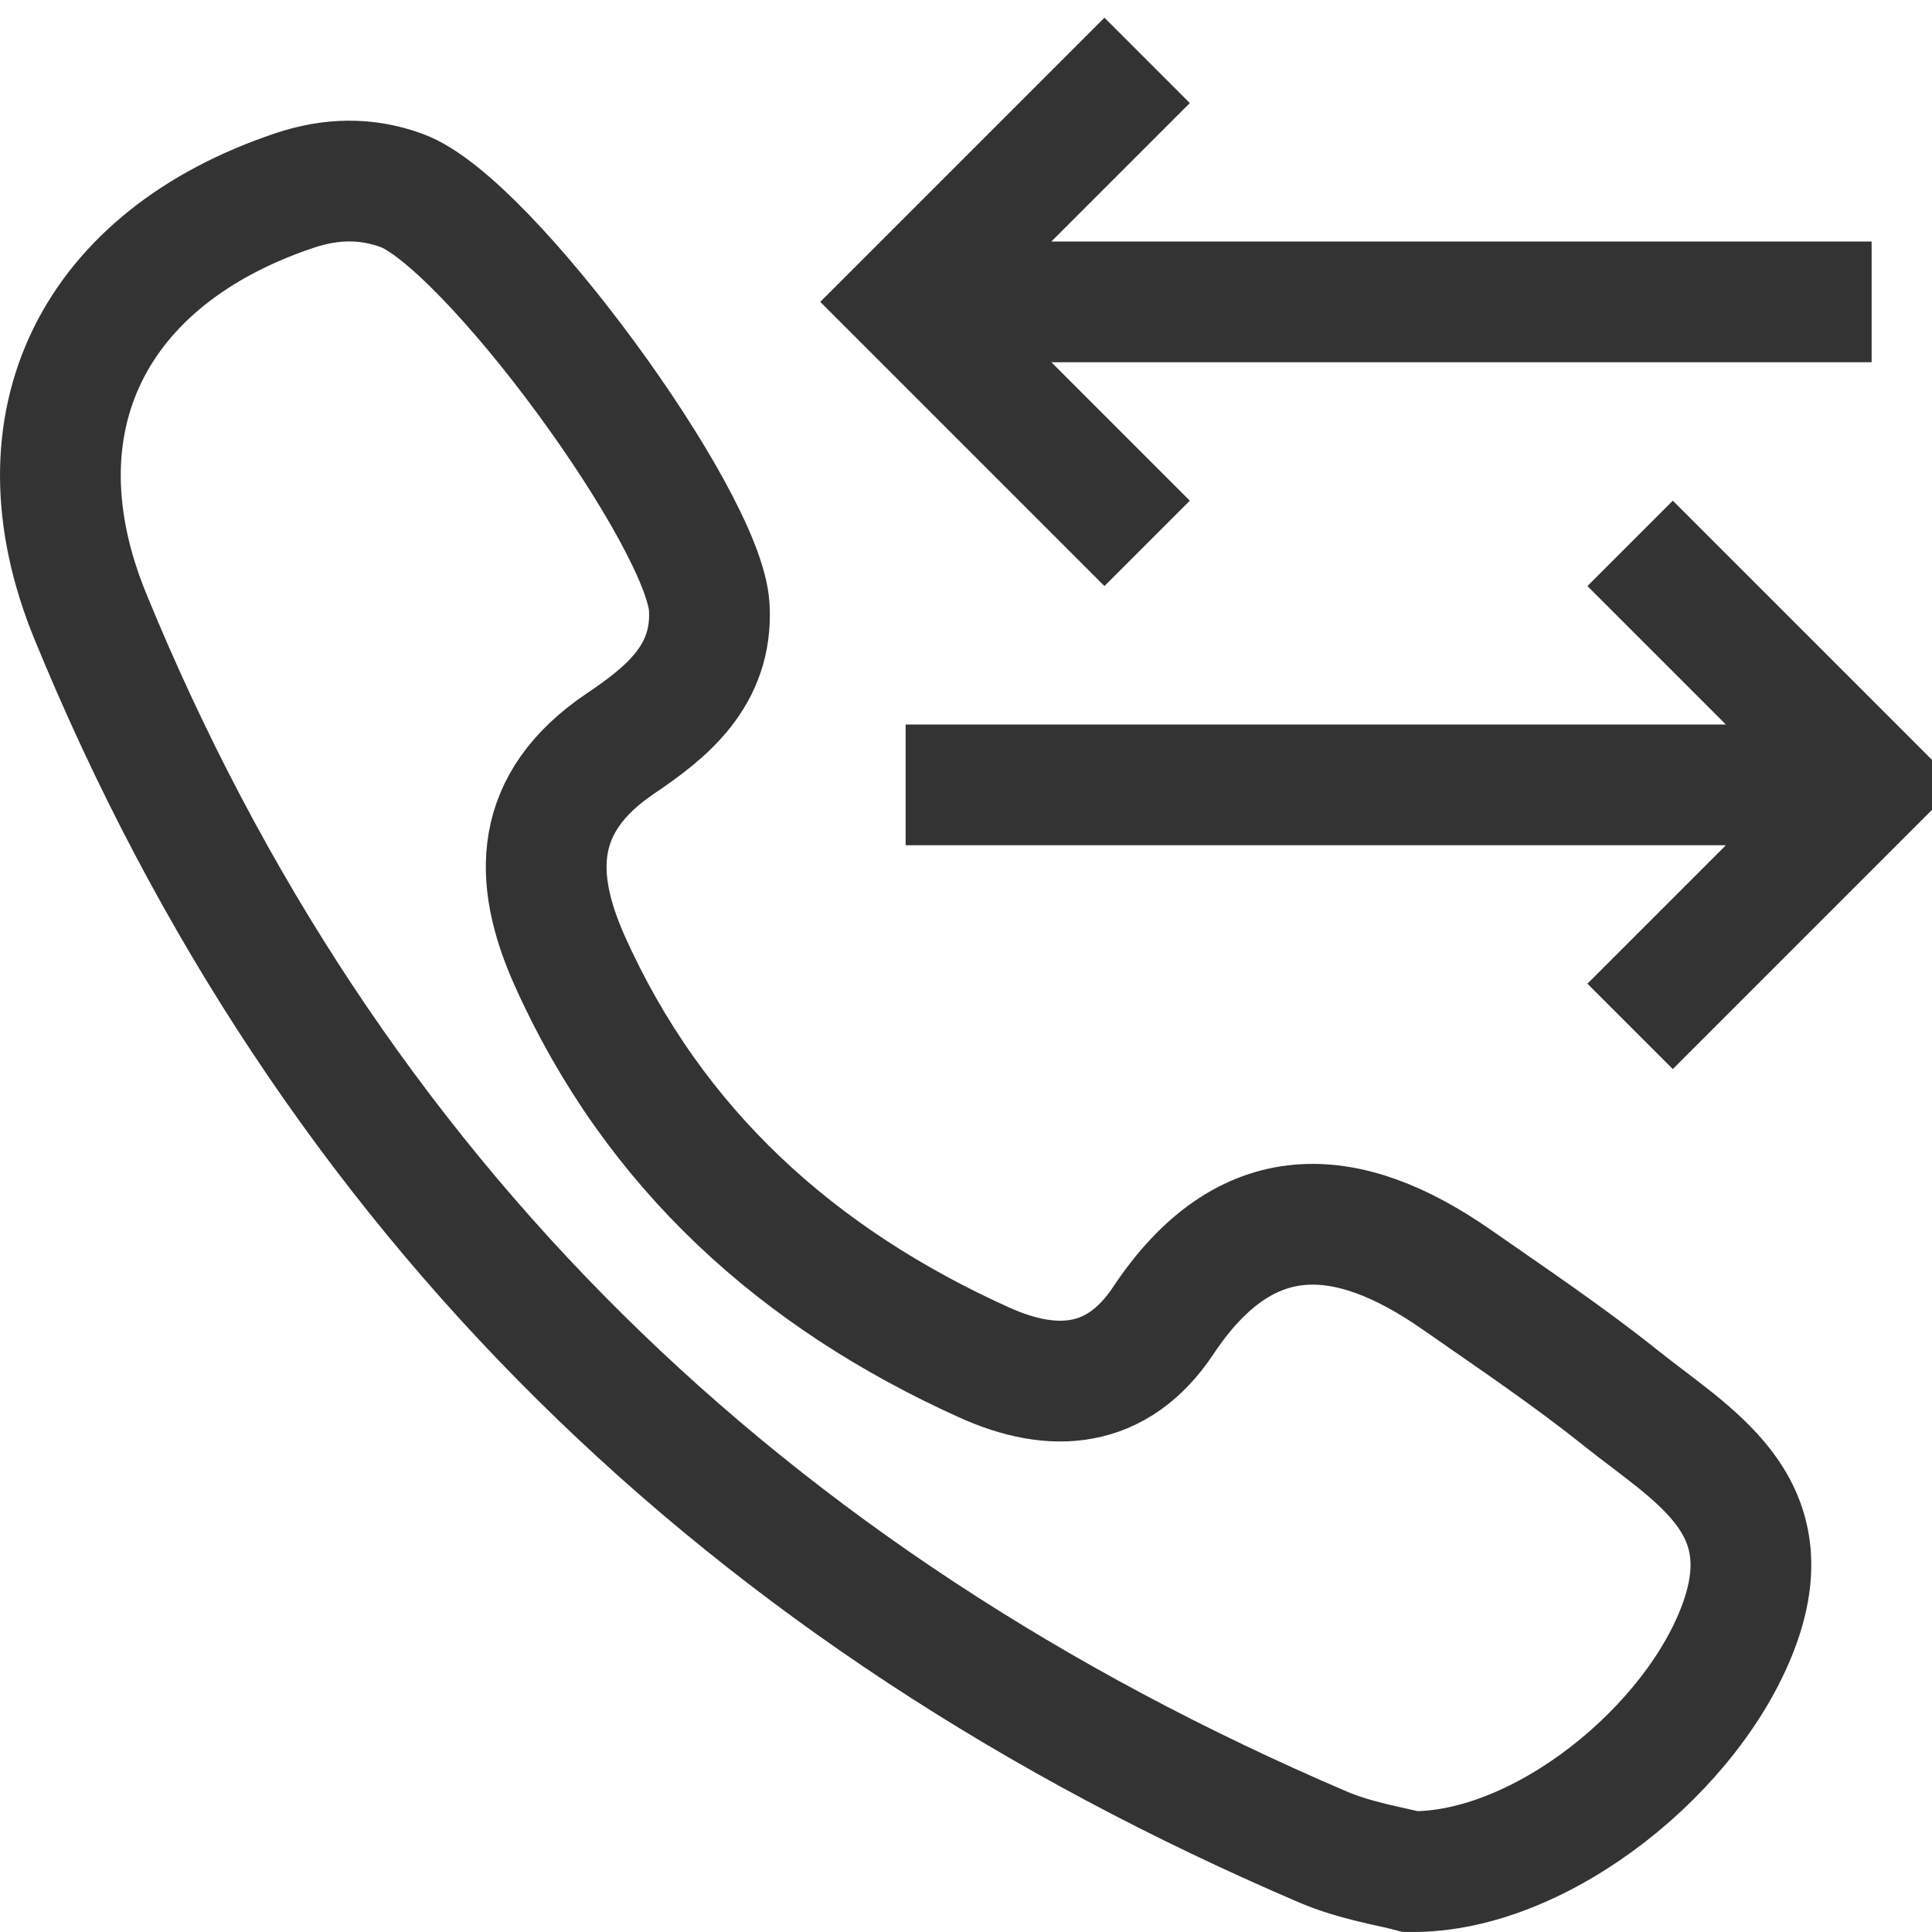 <svg xmlns="http://www.w3.org/2000/svg" viewBox="0 0 32 32"><path d="M26.847 23.157c-.871-.697-1.802-1.322-2.718-1.961-1.827-1.275-3.498-1.374-4.862.677-.766 1.152-1.837 1.202-2.958.697-3.09-1.392-5.475-3.537-6.873-6.657-.618-1.38-.61-2.618.836-3.595.766-.516 1.537-1.127 1.476-2.256-.08-1.471-3.675-6.388-5.095-6.907-.588-.215-1.173-.201-1.77-.001C1.554 4.266.176 6.987 1.496 10.208c3.939 9.61 10.872 16.299 20.414 20.383.544.233 1.148.326 1.455.409 2.172.022 4.718-2.058 5.453-4.122.707-1.986-.788-2.775-1.971-3.721zM31 5H15.187M19 1l-4 4 4 4m-4 4h15.812M27 17l4-4-4-4" stroke="#333" stroke-width="2" stroke-miterlimit="10" fill="none"/></svg>